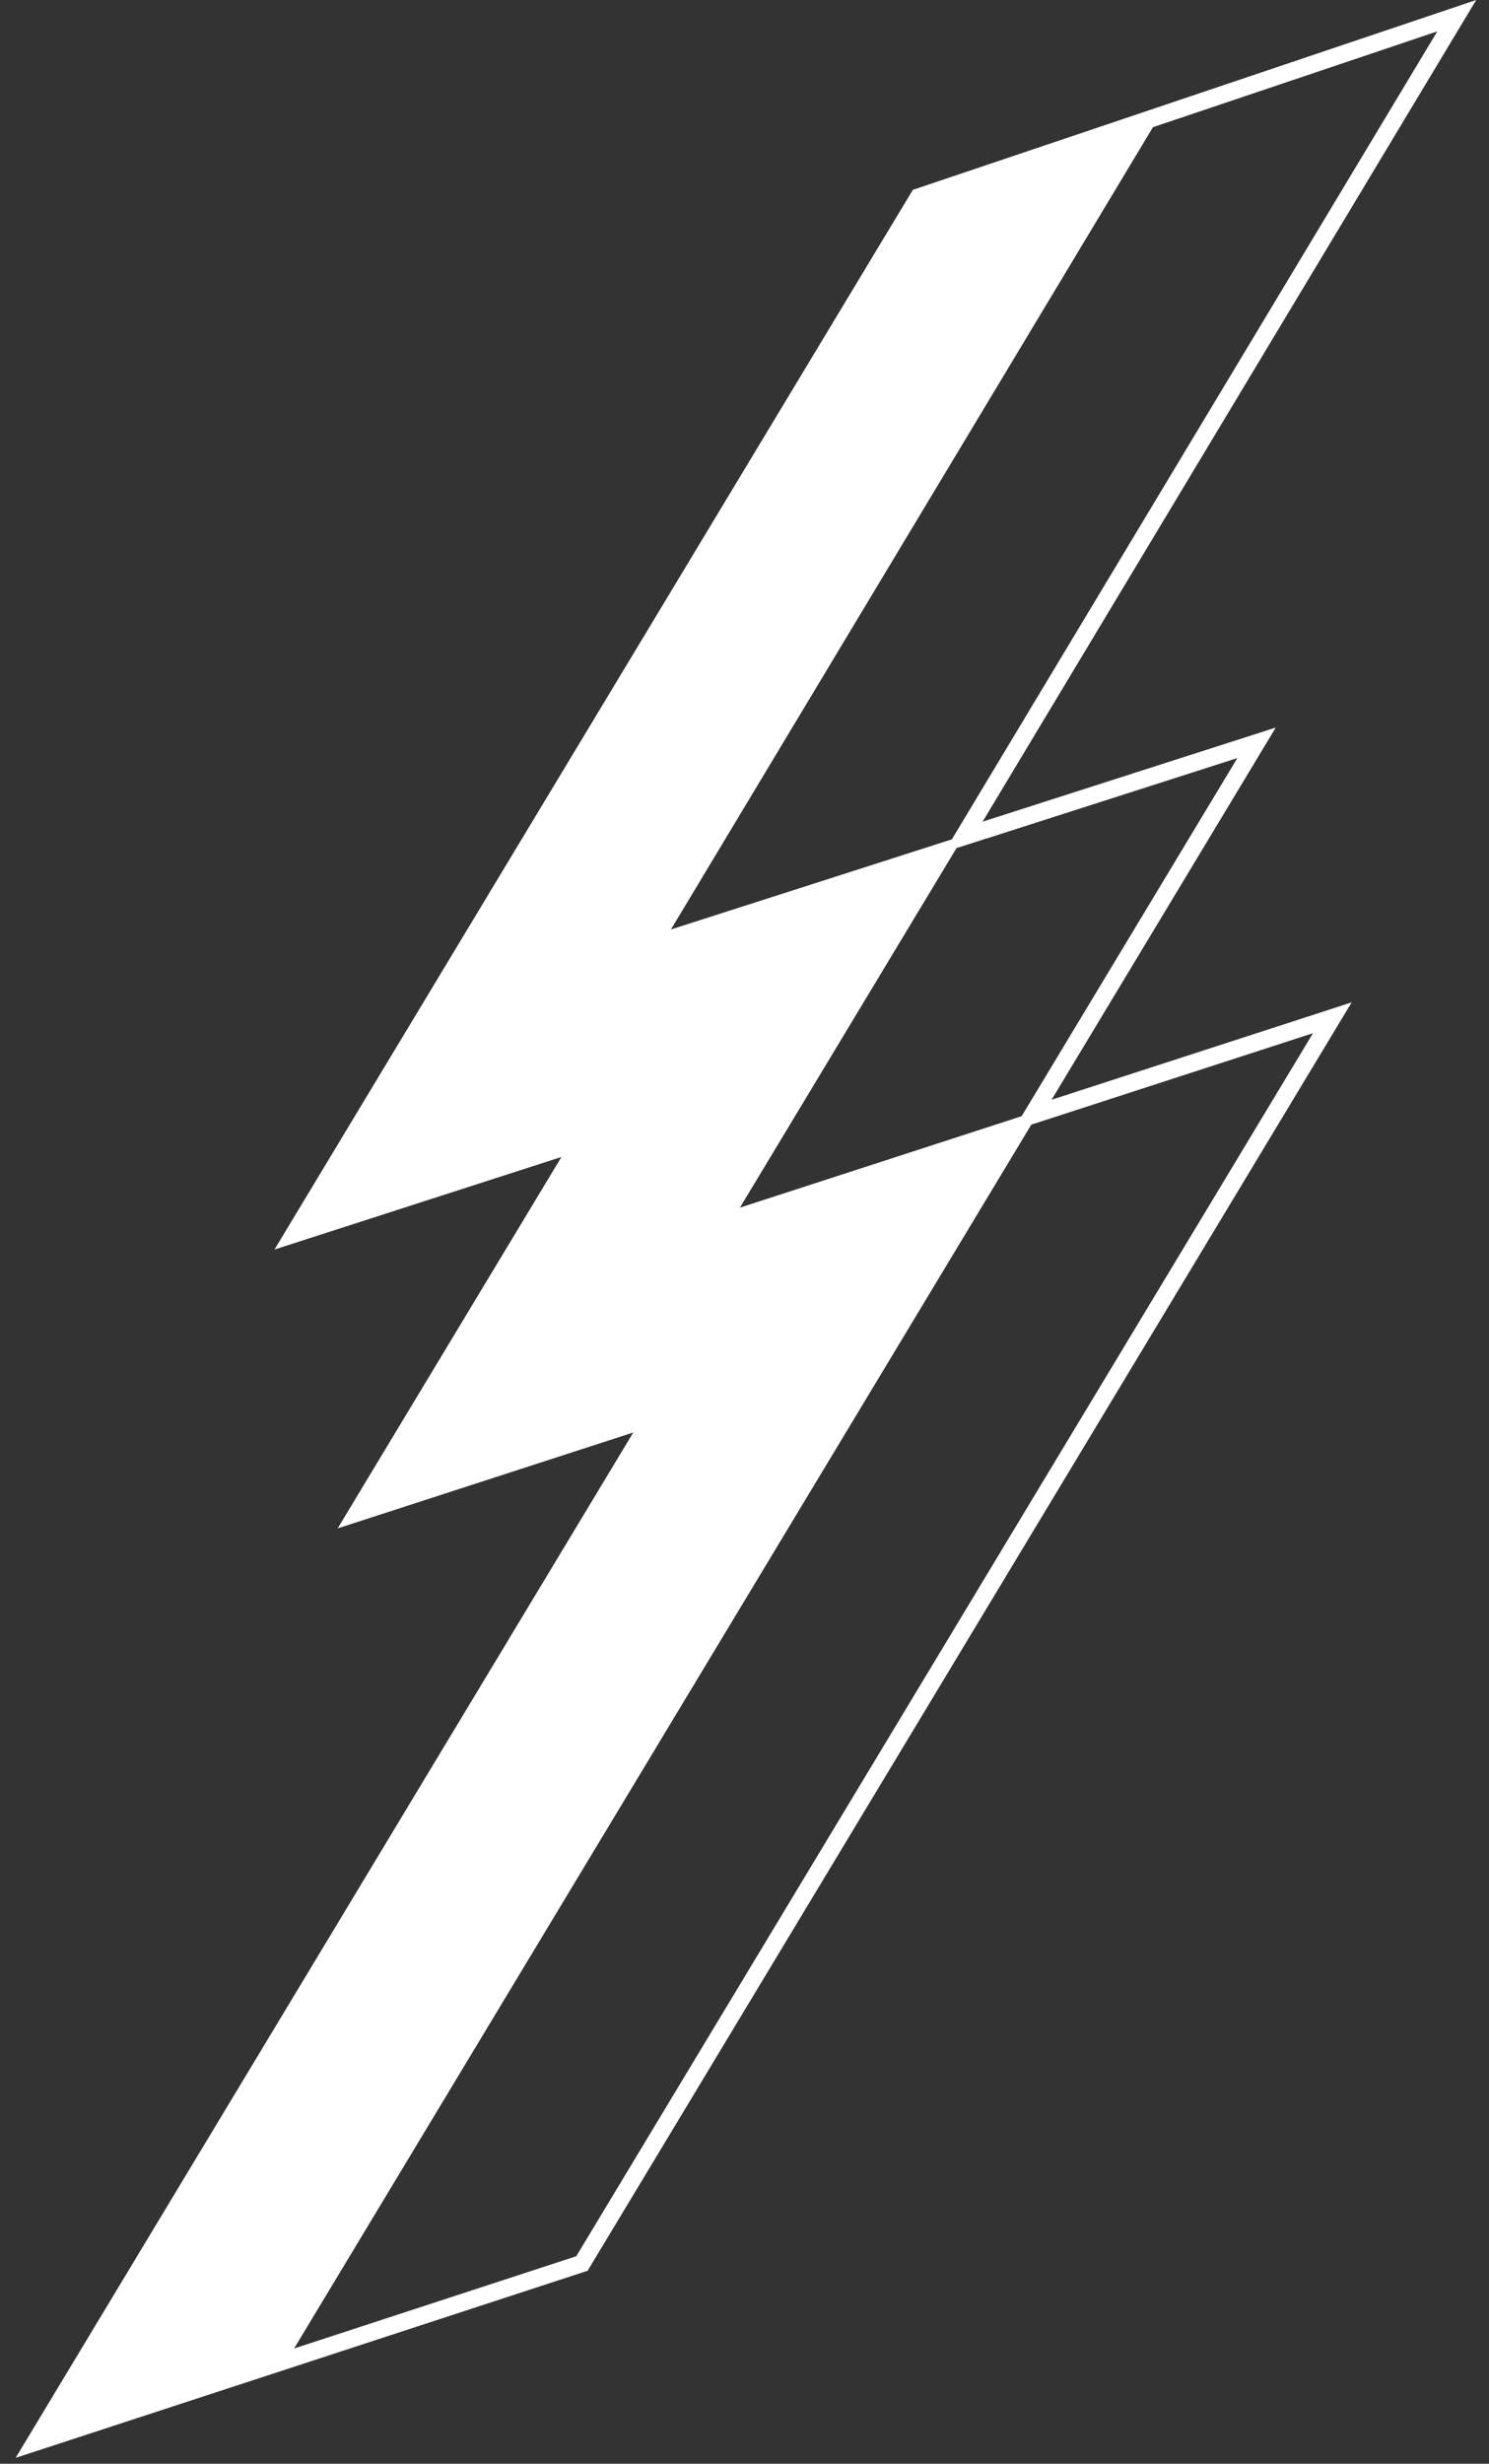 <svg width="52" height="86" viewBox="0 0 52 86" fill="none" xmlns="http://www.w3.org/2000/svg">
  <rect x="0" y="0" width="52" height="86" fill="#333333" stroke="none"/>
  <path d="M44.554 25.396L34.315 28.681L51.553 -1.74252e-06L31.879 6.627L9.586 43.616L19.607 40.385L11.792 53.35L22.116 50.002L0.547 85.793L20.522 79.262L47.204 34.988L36.724 38.388L44.556 25.391L44.554 25.396ZM34.493 29.257L43.212 26.461L36.216 38.071L35.678 38.962L25.84 42.154L33.404 29.603L34.493 29.254L34.493 29.257ZM33.806 28.361L33.242 29.298L23.431 32.444L40.264 4.44L50.194 1.096L33.806 28.361ZM36.904 38.969L45.853 36.064L20.126 78.755L10.271 81.976L36.016 39.256L36.904 38.969Z" fill="white"/>
</svg>
